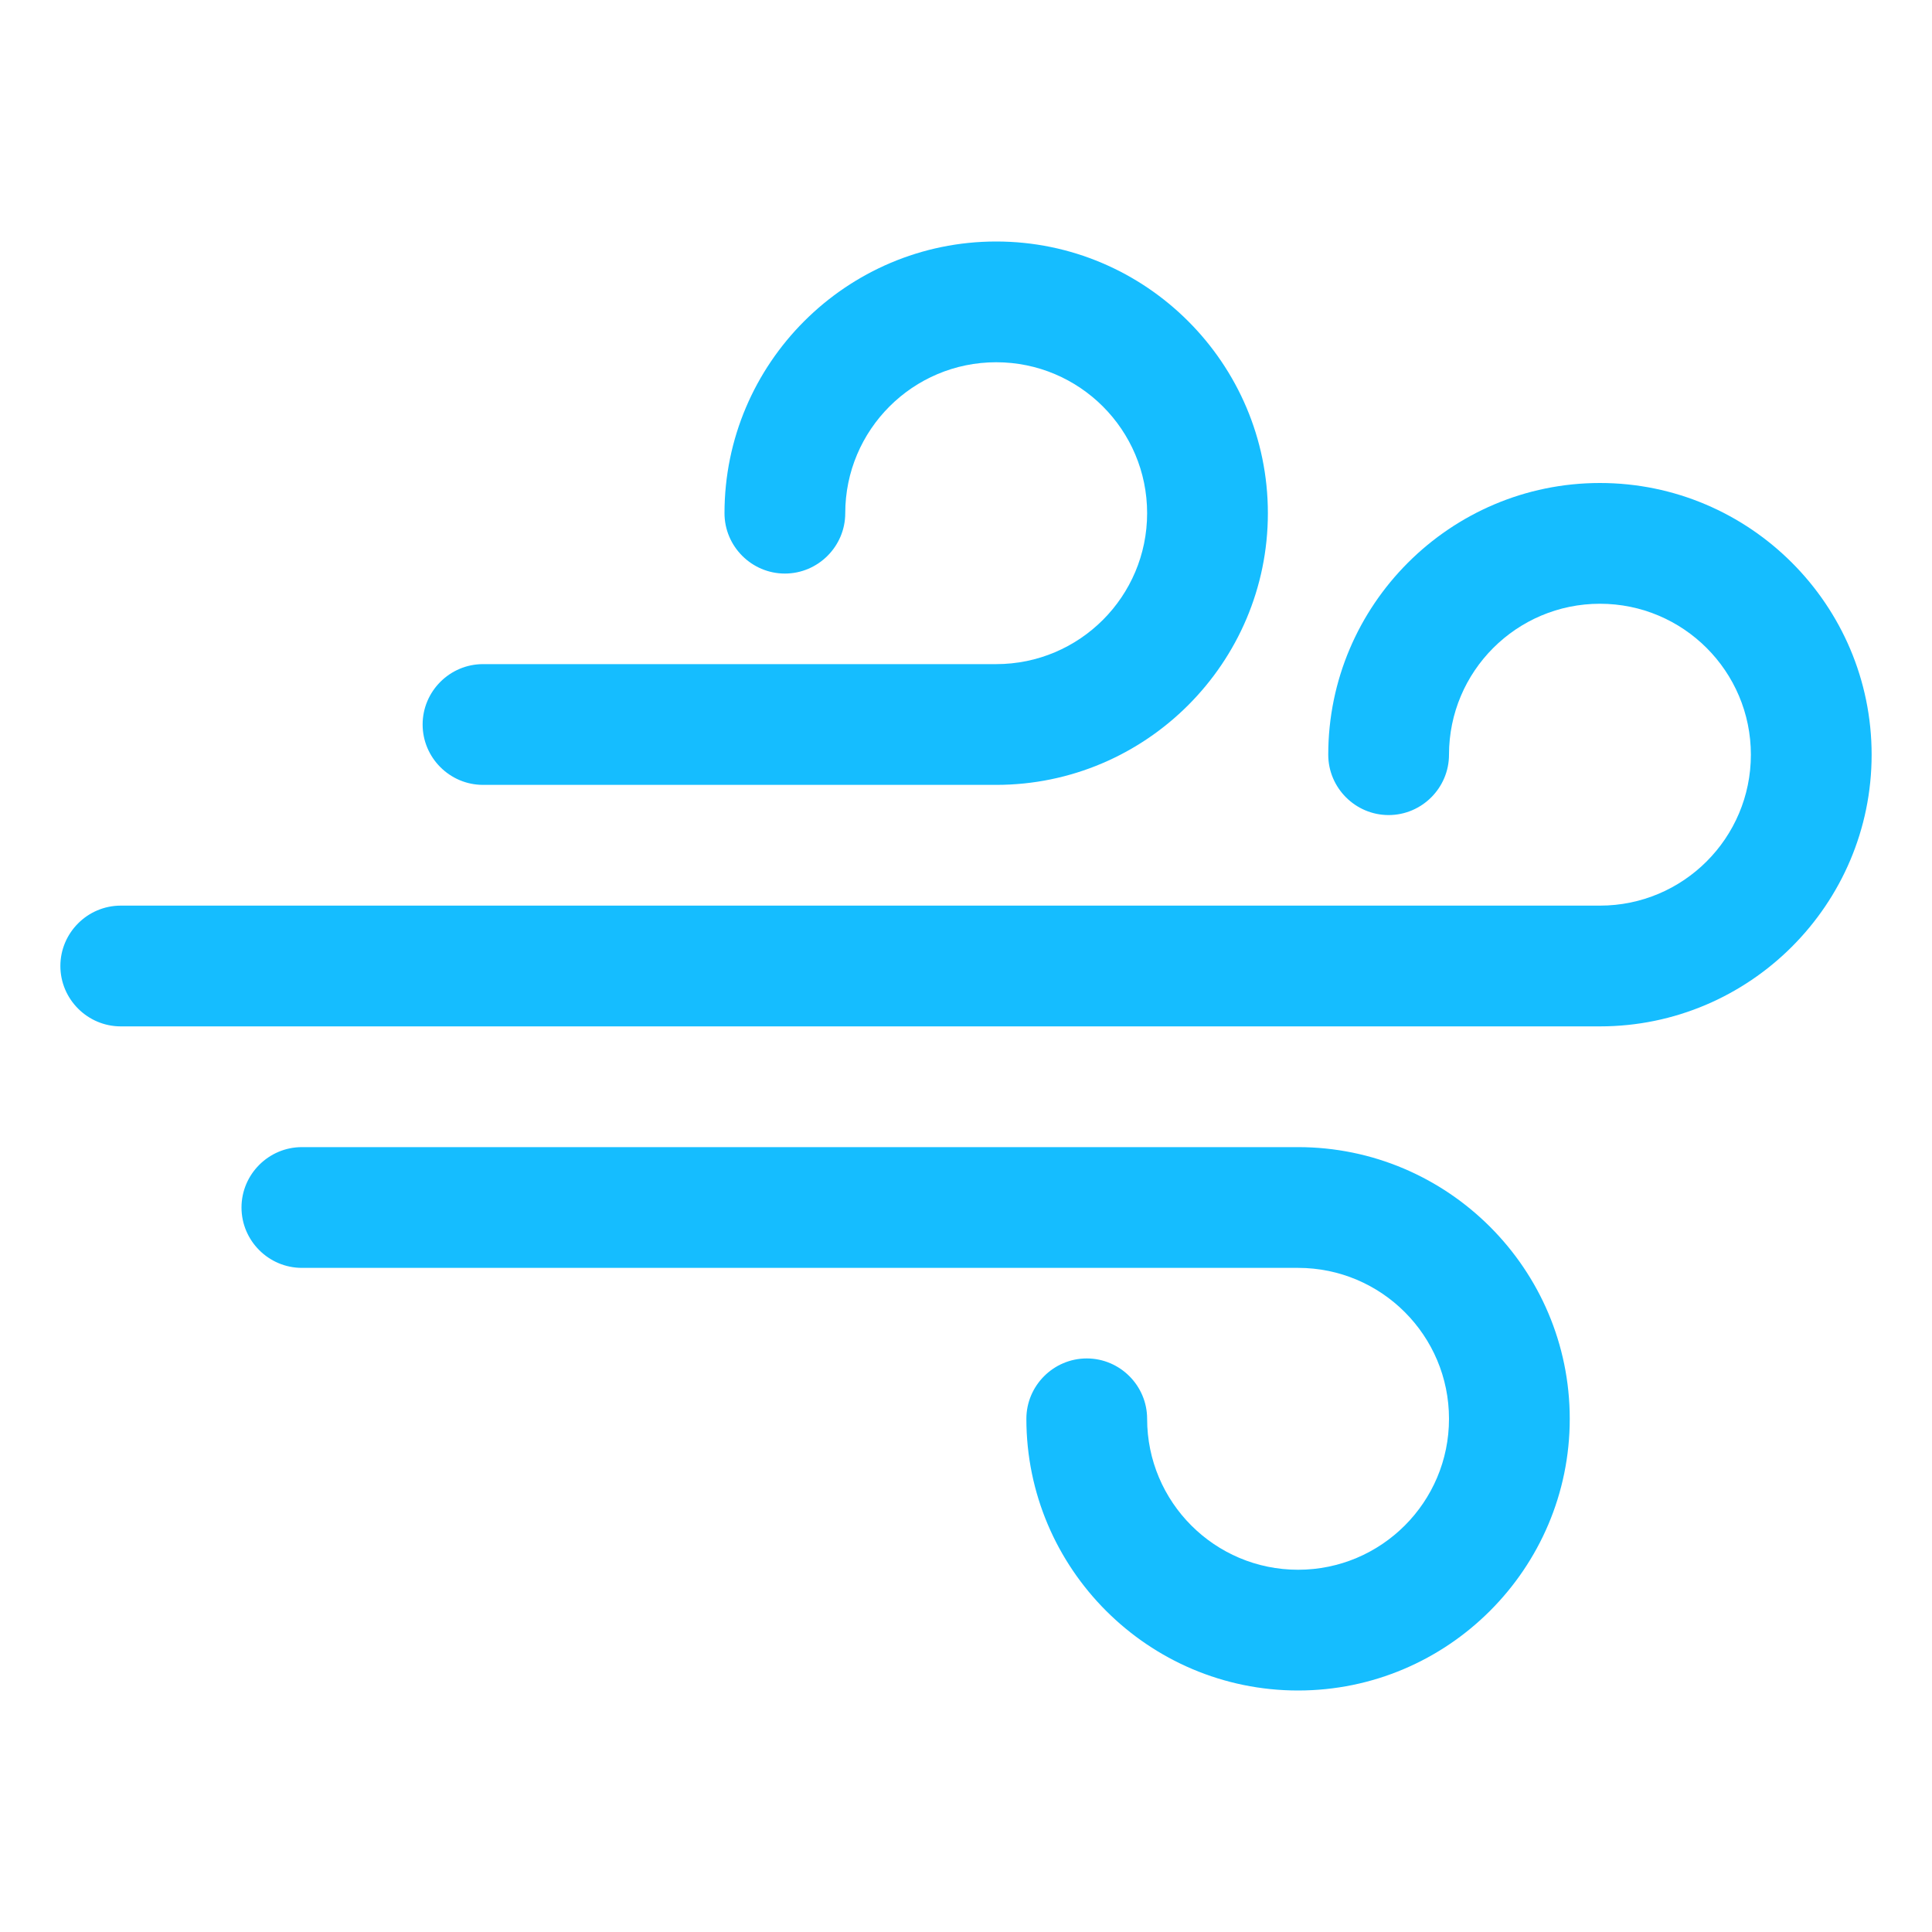<svg enable-background="new 0 0 32 32" width="10pt" height="10pt" viewBox="0 0 32 32" xmlns="http://www.w3.org/2000/svg">
    <g id="Gui" display="none"/>
    <g id="Layer_2">
        <g fill="#15bdff">
            <path d="m26.5 8c-2.48 0-4.5 2.02-4.5 4.5 0 .55.45 1 1 1s1-.45 1-1c0-1.38 1.12-2.5 2.5-2.5s2.5 1.12 2.5 2.5-1.12 2.5-2.5 2.5h-24.5c-.55 0-1 .45-1 1s.45 1 1 1h24.5c2.48 0 4.5-2.02 4.5-4.5s-2.02-4.5-4.5-4.5z"/>
            <path d="m8 13h8.5c2.48 0 4.5-2.02 4.5-4.5s-2.02-4.5-4.5-4.5-4.5 2.02-4.5 4.5c0 .55.45 1 1 1s1-.45 1-1c0-1.38 1.12-2.5 2.5-2.5s2.5 1.12 2.5 2.5-1.12 2.5-2.5 2.5h-8.5c-.55 0-1 .45-1 1s.45 1 1 1z"/>
            <path d="m21.5 19h-16.5c-.55 0-1 .45-1 1s.45 1 1 1h16.5c1.38 0 2.5 1.12 2.5 2.5s-1.12 2.5-2.5 2.5-2.5-1.12-2.5-2.5c0-.55-.45-1-1-1s-1 .45-1 1c0 2.48 2.02 4.5 4.5 4.5s4.5-2.02 4.5-4.5-2.02-4.5-4.5-4.5z"/>
        </g>
    </g>
</svg>